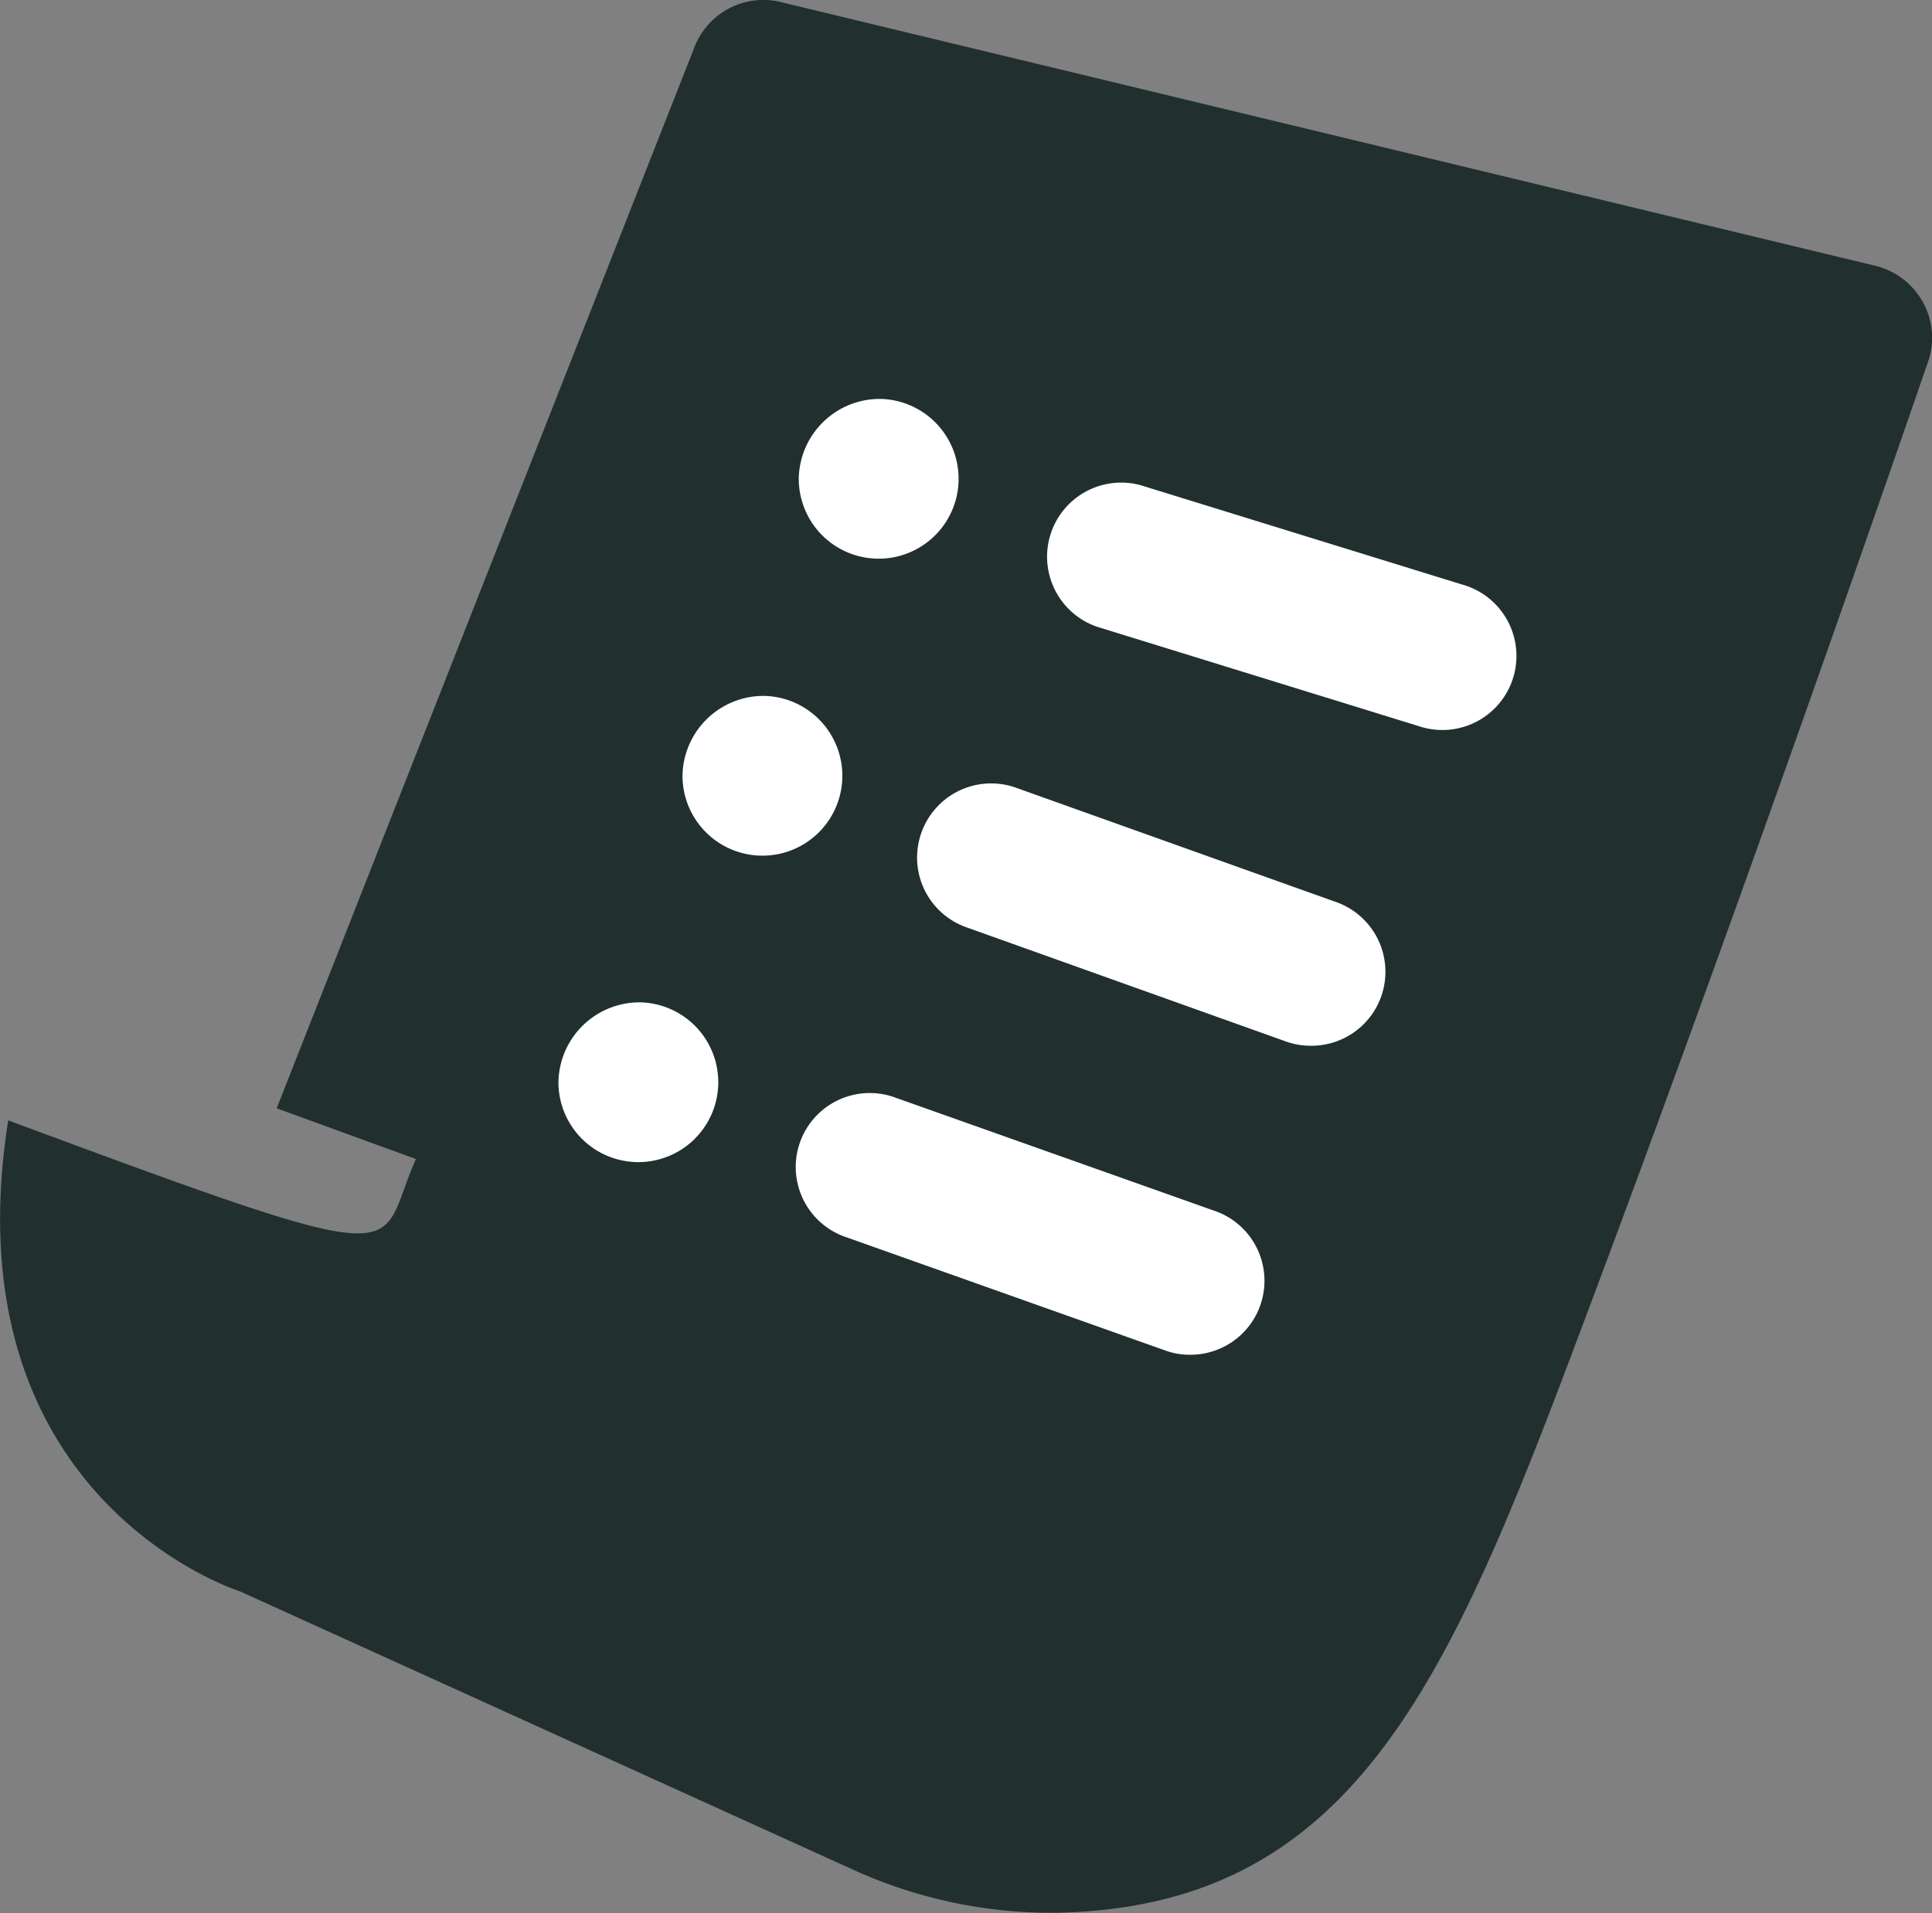 <svg xmlns="http://www.w3.org/2000/svg" width="23.498" height="23.275" viewBox="0 0 23.498 23.275">
  <rect x="0" y="0" width="23.498" height="23.275" fill="#808080" stroke="none"/>
  <g id="list" opacity="0.996" style="isolation: isolate">
    <path id="Path_1545"  d="M23.373,6.007a.908.908,0,0,0-.6-.426L9.462,2.373a.9.9,0,0,0-1.023.576L3.365,15.839l1.694.617C4.547,17.6,5.2,17.878.1,15.986c-.729,4.619,2.82,5.73,2.82,5.73l7.508,3.409a5.819,5.819,0,0,0,2.448.5c3.436-.081,4.643-2.576,6.156-6.573,2.186-5.776,4.4-12.249,4.426-12.318A.892.892,0,0,0,23.373,6.007Z" transform="translate(0 -2.356)" fill="#202e2e"/>
    <g id="Group_3547" >
      <path id="Path_1546"  d="M272.614,128.946a.9.9,0,1,0,.475-1.739L269.183,126a.9.9,0,1,0-.475,1.739Z" transform="translate(-255.309 -120.097)" fill="#fff"/>
      <path id="Path_1547"  d="M234.858,203.616a.9.9,0,0,0,.57,1.141l3.886,1.389a.894.894,0,0,0,.281.046.9.9,0,0,0,.29-1.756L236,203.048A.9.9,0,0,0,234.858,203.616Z" transform="translate(-223.657 -193.47)" fill="#fff"/>
      <path id="Path_1548"  d="M204.868,282.252a.9.9,0,1,0-.561,1.711l3.894,1.383a.868.868,0,0,0,.282.045.9.9,0,0,0,.28-1.757Z" transform="translate(-194.009 -268.91)" fill="#fff"/>
      <path id="Path_1549"  d="M205.5,104.517a.972.972,0,1,1-1,.972A.986.986,0,0,1,205.5,104.517Z" transform="translate(-194.785 -99.664)" fill="#fff"/>
      <path id="Path_1550"  d="M175.731,180.572a.972.972,0,1,1-1,.971A.986.986,0,0,1,175.731,180.572Z" transform="translate(-166.43 -172.106)" fill="#fff"/>
      <path id="Path_1551"  d="M143.981,259.039a.972.972,0,1,1-1,.973A.987.987,0,0,1,143.981,259.039Z" transform="translate(-136.189 -246.845)" fill="#fff"/>
    </g>
  </g>
</svg>
